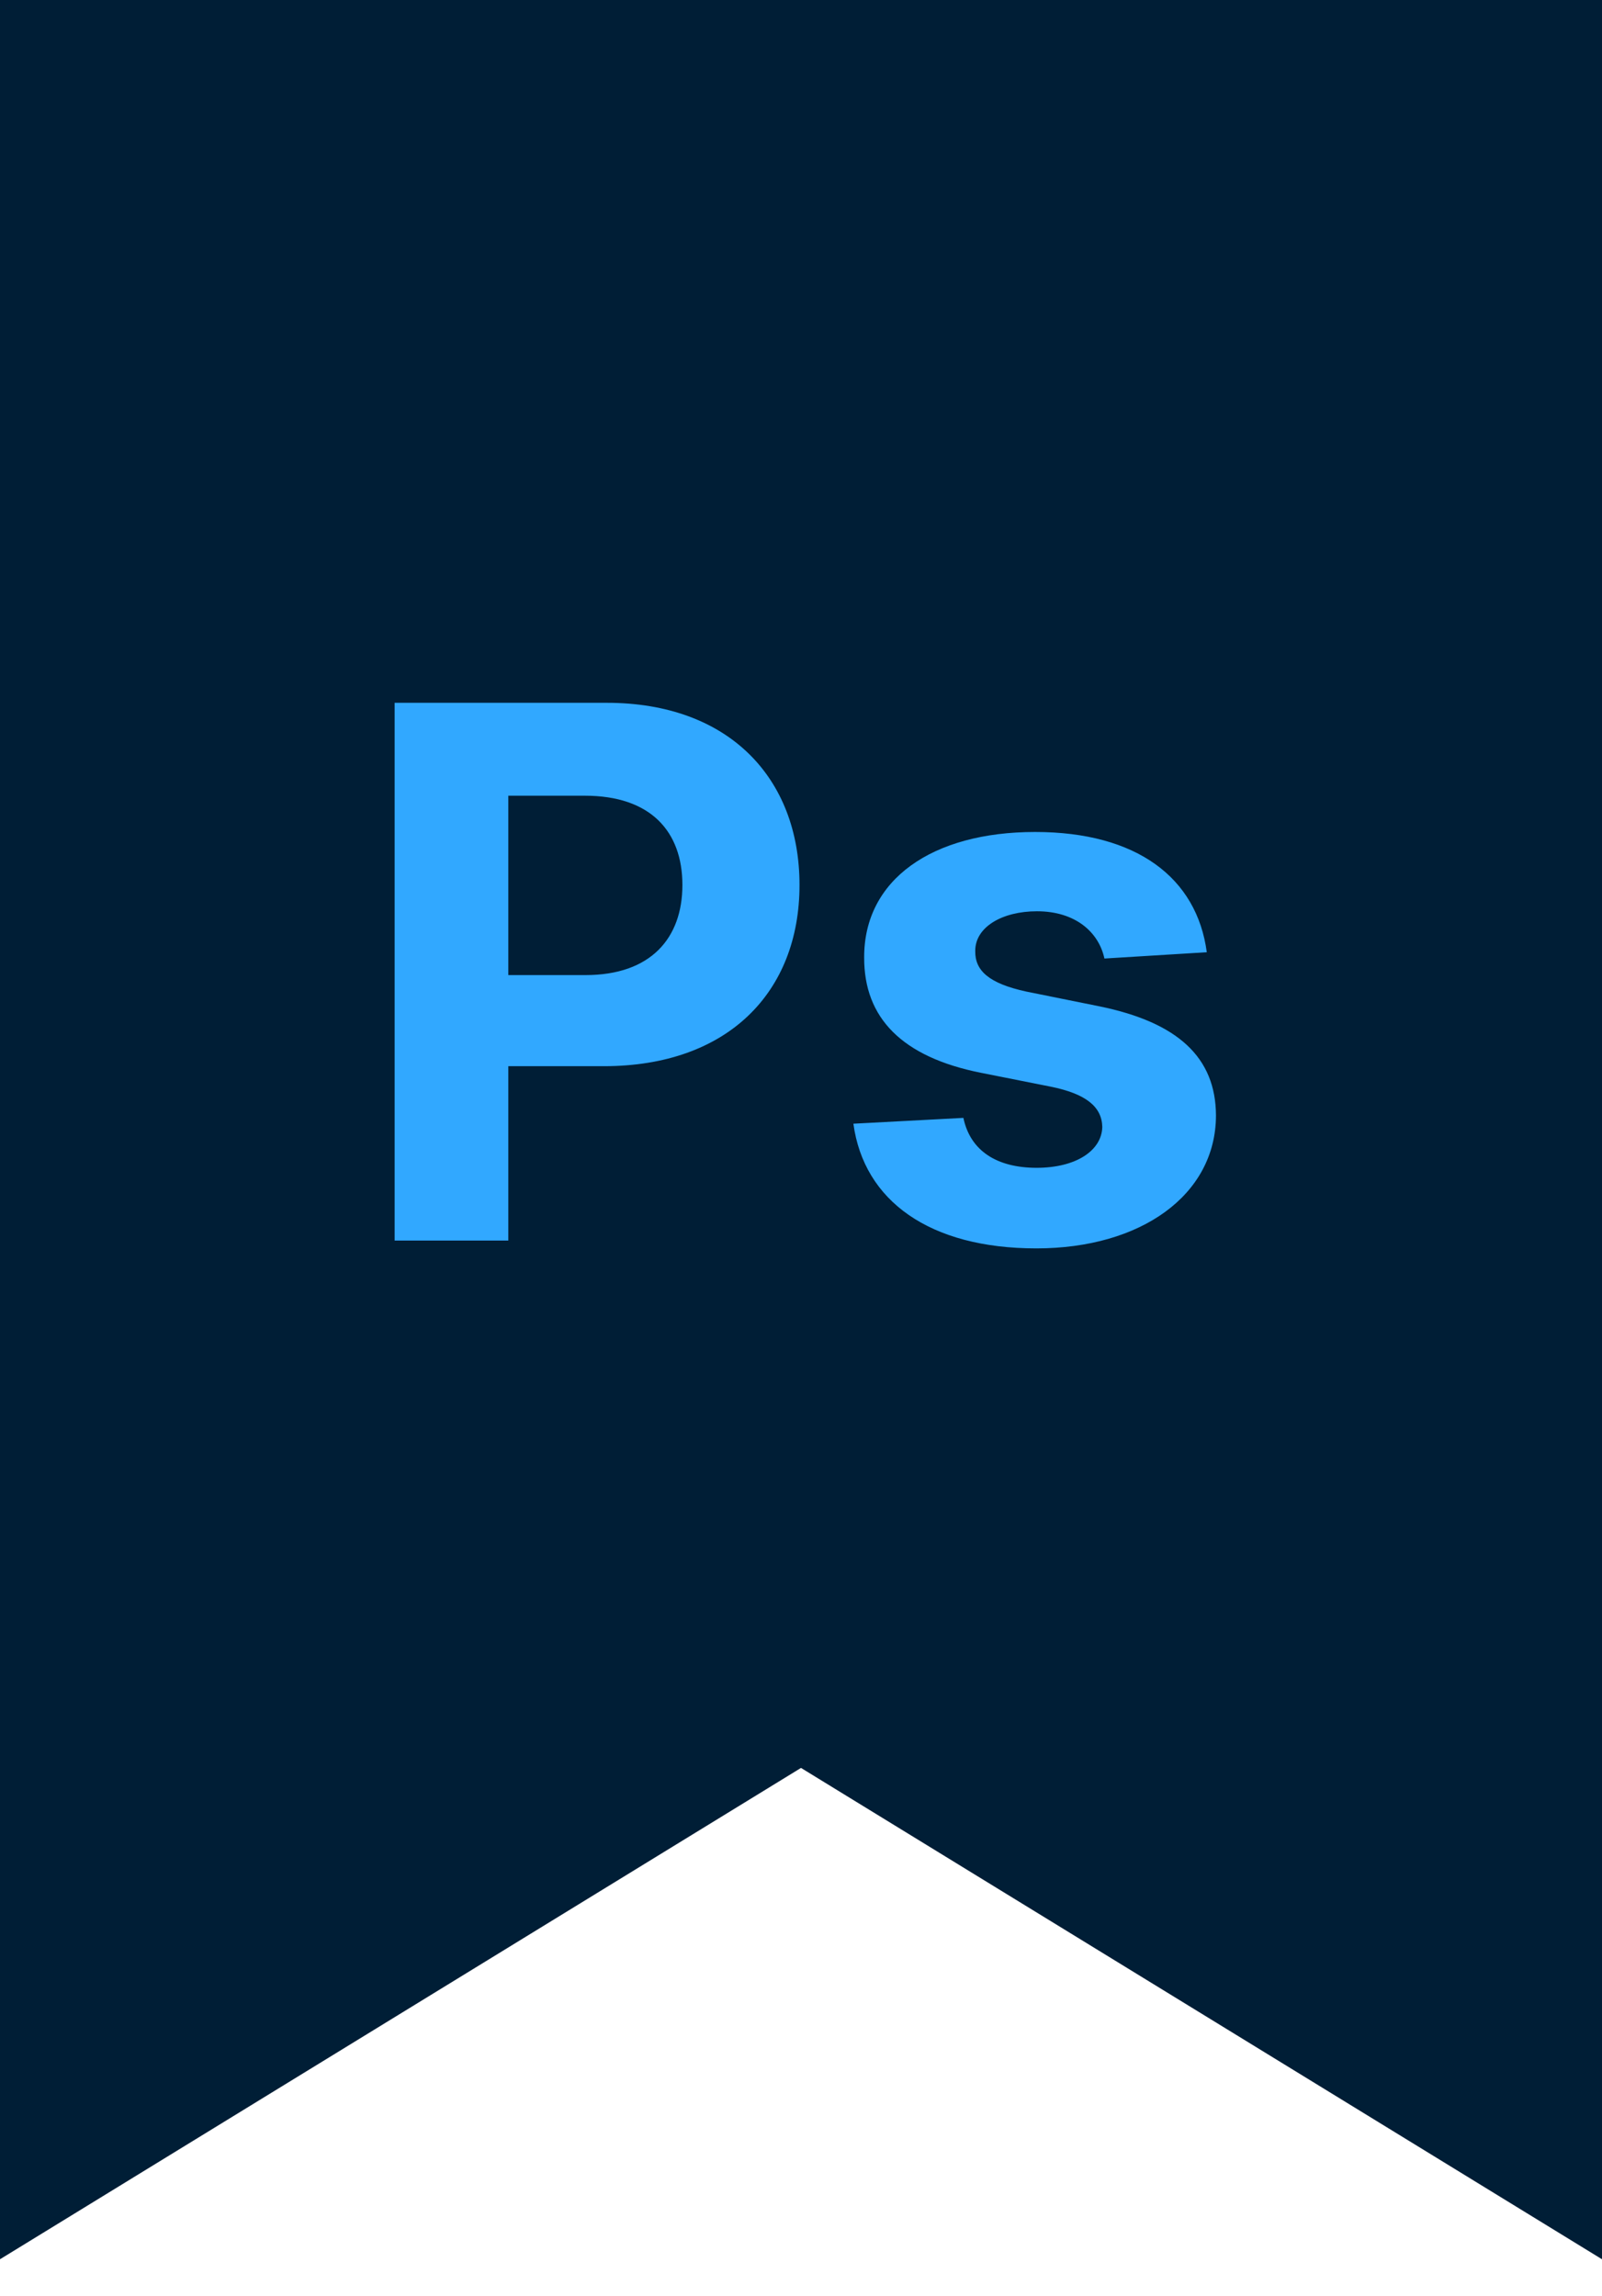 <svg width="30" height="43" viewBox="0 0 30 43" fill="none" xmlns="http://www.w3.org/2000/svg">
<path d="M0 0H30V42.308L15 33.107L0 42.308V0Z" fill="#001E36"/>
<path d="M7.39 23.231H9.519V19.966H11.309C13.625 19.966 14.972 18.584 14.972 16.573C14.972 14.572 13.649 13.161 11.363 13.161H7.39V23.231ZM9.519 18.26V14.901H10.955C12.184 14.901 12.779 15.57 12.779 16.573C12.779 17.571 12.184 18.26 10.965 18.26H9.519ZM22.599 17.832C22.413 16.44 21.291 15.58 19.384 15.58C17.451 15.58 16.178 16.475 16.183 17.93C16.178 19.061 16.891 19.794 18.366 20.089L19.674 20.349C20.333 20.482 20.633 20.723 20.642 21.102C20.633 21.549 20.146 21.869 19.413 21.869C18.666 21.869 18.169 21.549 18.041 20.934L15.981 21.043C16.178 22.488 17.407 23.378 19.408 23.378C21.365 23.378 22.767 22.38 22.771 20.89C22.767 19.799 22.054 19.145 20.588 18.845L19.221 18.569C18.518 18.417 18.258 18.176 18.263 17.812C18.258 17.36 18.769 17.065 19.418 17.065C20.146 17.065 20.578 17.463 20.682 17.95L22.599 17.832Z" fill="#31A8FF"/>
</svg>
